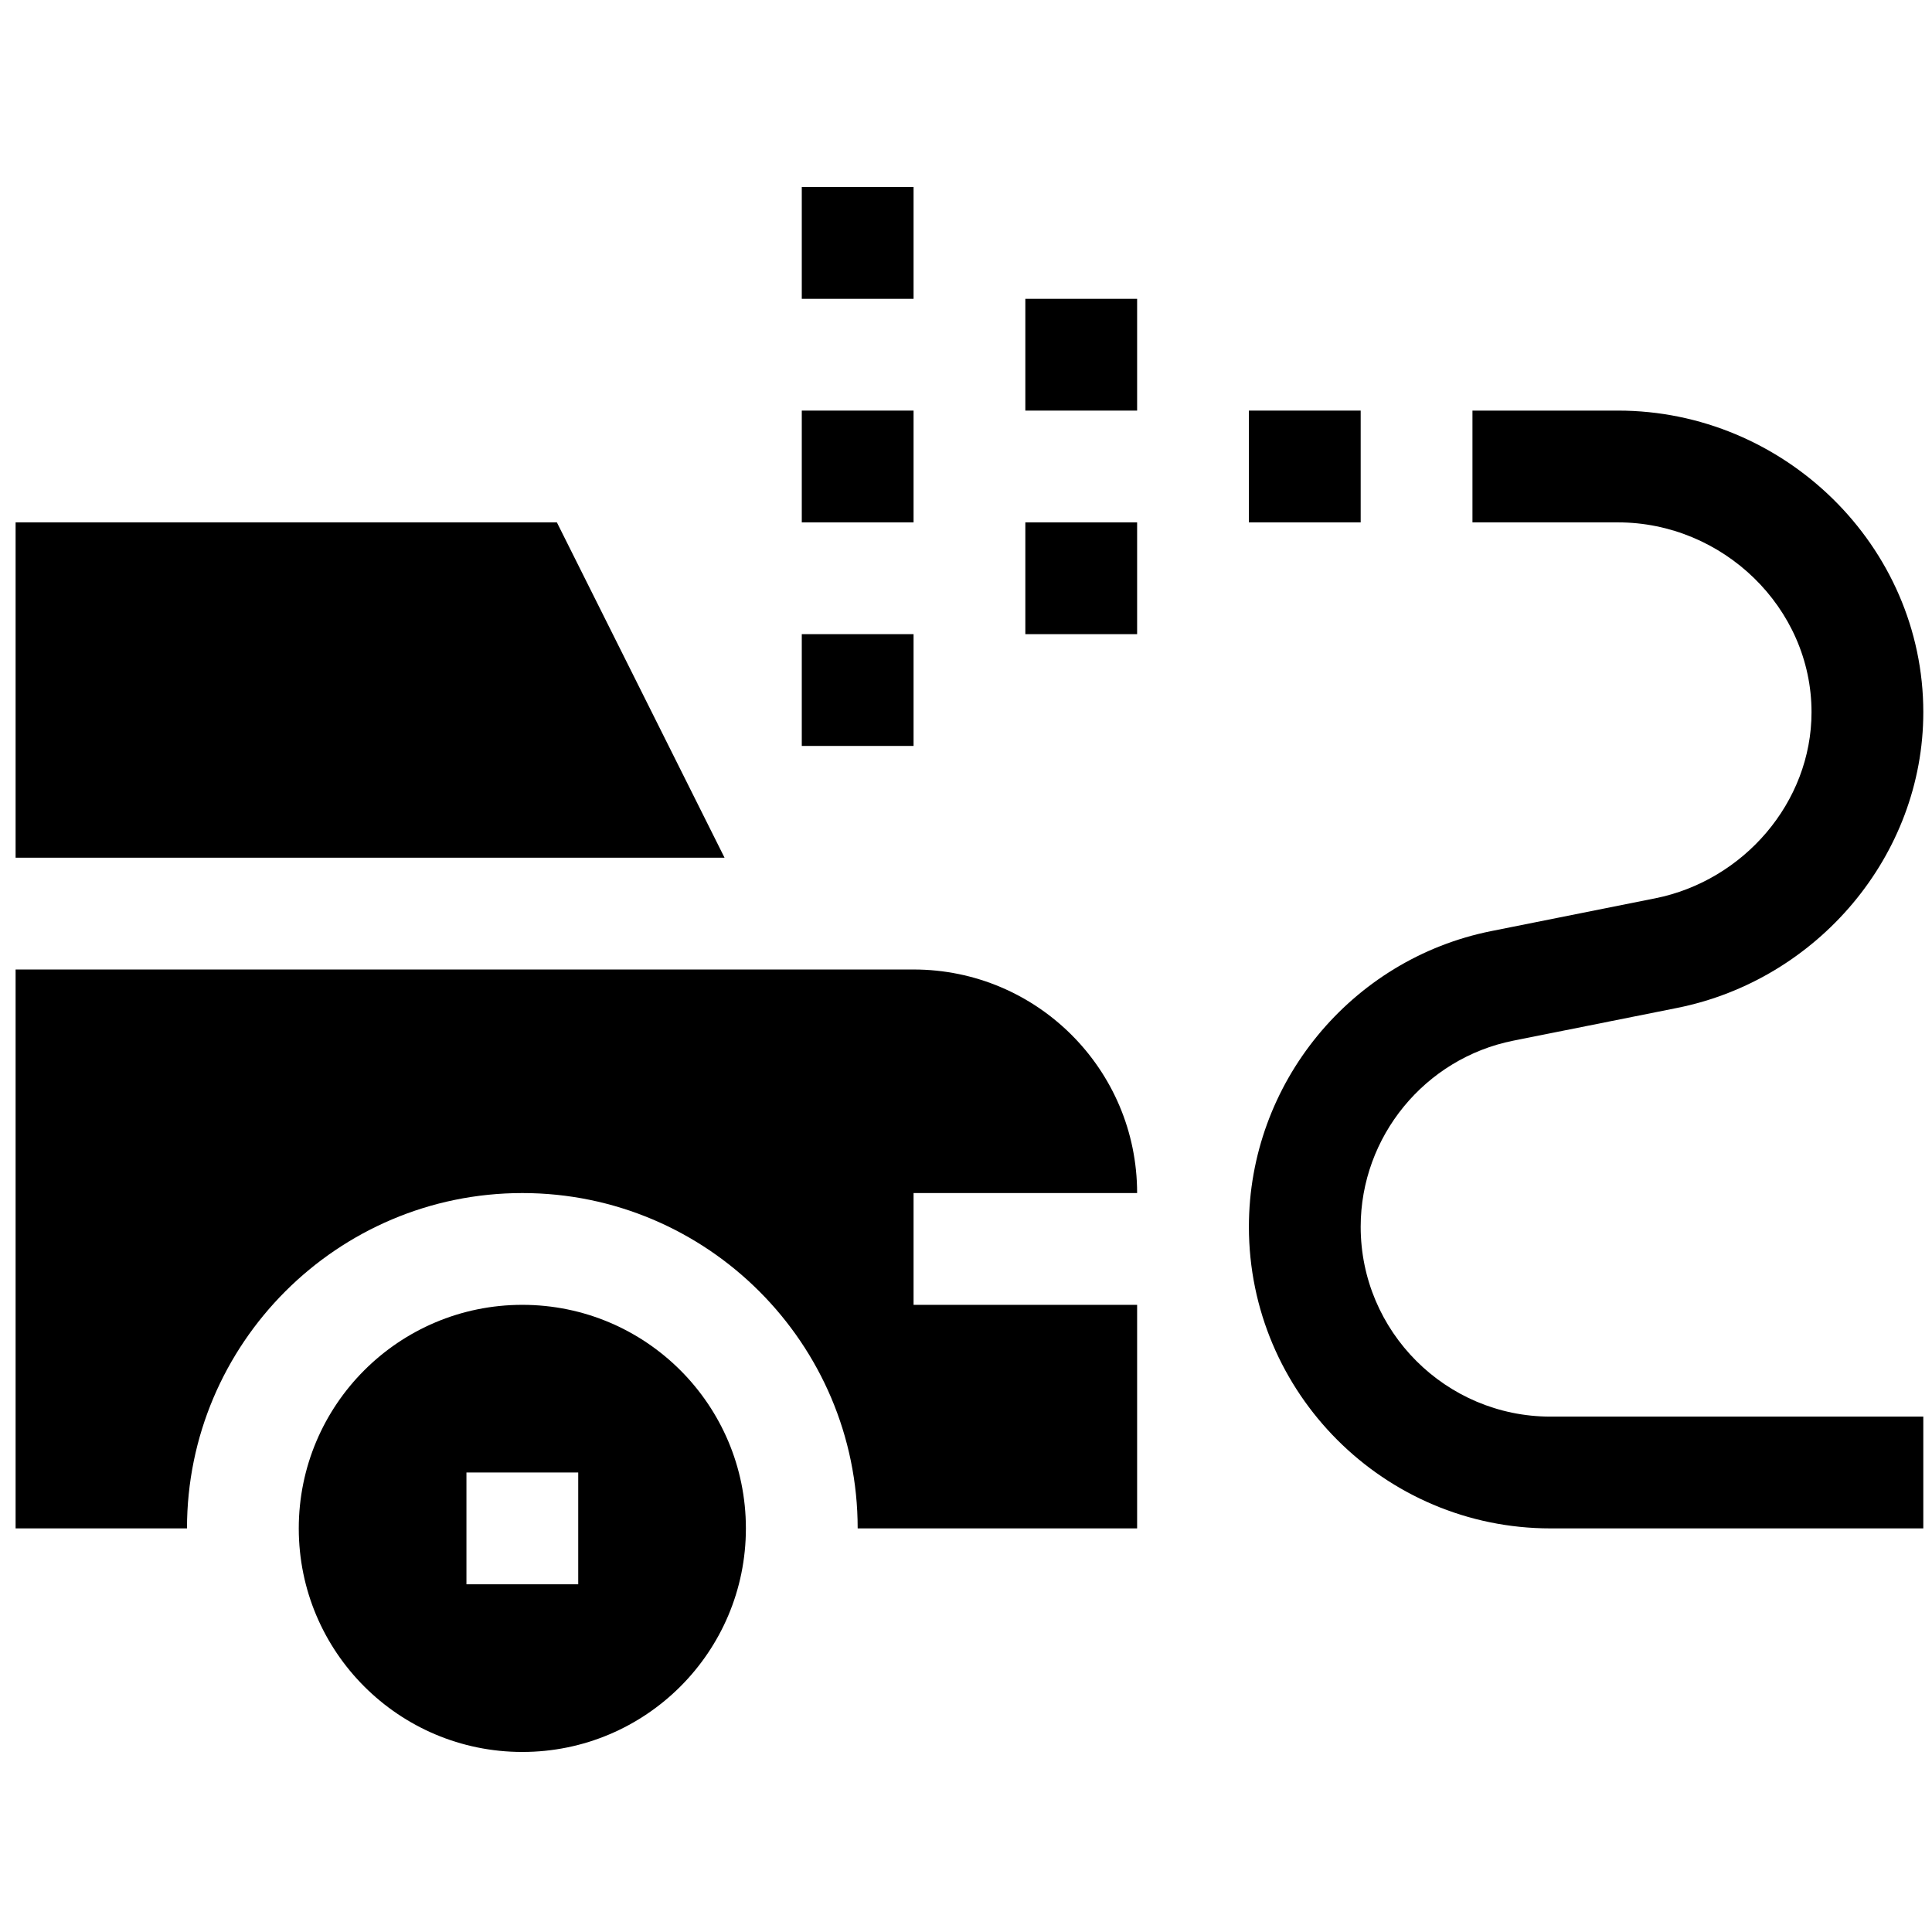 <?xml version="1.0" encoding="UTF-8" standalone="no"?>
<!-- Created with Inkscape (http://www.inkscape.org/) -->

<svg
   width="42mm"
   height="42mm"
   viewBox="0 0 42 42"
   version="1.1"
   id="svg182988"
   inkscape:version="1.1 (ce6663b3b7, 2021-05-25)"
   sodipodi:docname="25_lavar_coche.svg"
   xmlns:inkscape="http://www.inkscape.org/namespaces/inkscape"
   xmlns:sodipodi="http://sodipodi.sourceforge.net/DTD/sodipodi-0.dtd"
   xmlns="http://www.w3.org/2000/svg"
   xmlns:svg="http://www.w3.org/2000/svg">
  <sodipodi:namedview
     id="namedview182990"
     pagecolor="#ffffff"
     bordercolor="#666666"
     borderopacity="1.0"
     inkscape:pageshadow="2"
     inkscape:pageopacity="0.0"
     inkscape:pagecheckerboard="0"
     inkscape:document-units="mm"
     showgrid="false"
     inkscape:zoom="0.67081229"
     inkscape:cx="413.67757"
     inkscape:cy="315.28939"
     inkscape:window-width="1866"
     inkscape:window-height="1016"
     inkscape:window-x="54"
     inkscape:window-y="27"
     inkscape:window-maximized="1"
     inkscape:current-layer="layer1" />
  <defs
     id="defs182985" />
  <g
     inkscape:label="Capa 1"
     inkscape:groupmode="layer"
     id="layer1"
     transform="translate(4.434,-64.984)">
    <g
       id="g87256"
       transform="matrix(0.081,0,0,0.081,-4.095,65.324)"
       style="display:inline">
      <path
         d="m 331,106 h 30 v 30 h -30 z"
         id="path87236" />
      <path
         d="m 271,136 h 30 v 30 h -30 z"
         id="path87238" />
      <path
         d="m 271,76 h 30 v 30 h -30 z"
         id="path87240" />
      <path
         d="m 211,46 h 30 v 30 h -30 z"
         id="path87242" />
      <path
         d="m 211,106 h 30 v 30 h -30 z"
         id="path87244" />
      <path
         d="m 211,166 h 30 v 30 h -30 z"
         id="path87246" />
      <path
         d="m 401.957,275.102 43.975,-8.789 C 483.637,258.769 512,225.385 512,186.947 512,142.313 474.687,106 430.053,106 H 391 v 30 h 39.053 c 28.095,0 51.947,22.852 51.947,50.947 0,24.199 -18.227,45.205 -41.957,49.951 l -43.975,8.789 C 358.363,253.231 331,286.615 331,325.053 331,369.687 367.313,406 411.947,406 H 512 V 376 H 411.947 C 383.852,376 361,353.148 361,325.053 c 0,-24.199 17.227,-45.205 40.957,-49.951 z"
         id="path87248" />
      <path
         d="m 136,466 c 33.137,0 60,-26.863 60,-60 0,-33.137 -26.863,-60 -60,-60 -33.137,0 -60,26.863 -60,60 0,33.137 26.863,60 60,60 z m -15,-75 h 30 v 30 h -30 z"
         id="path87250" />
      <path
         d="M 145.272,136 H 0 v 90 h 190.272 z"
         id="path87252" />
      <path
         d="m 136,316 c 49.629,0 90,40.371 90,90 h 75 v -60 h -60 v -30 h 60 c 0,-33.137 -26.863,-60 -60,-60 H 0 v 150 h 46 c 0,-49.629 40.371,-90 90,-90 z"
         id="path87254" />
    </g>
  </g>
</svg>
